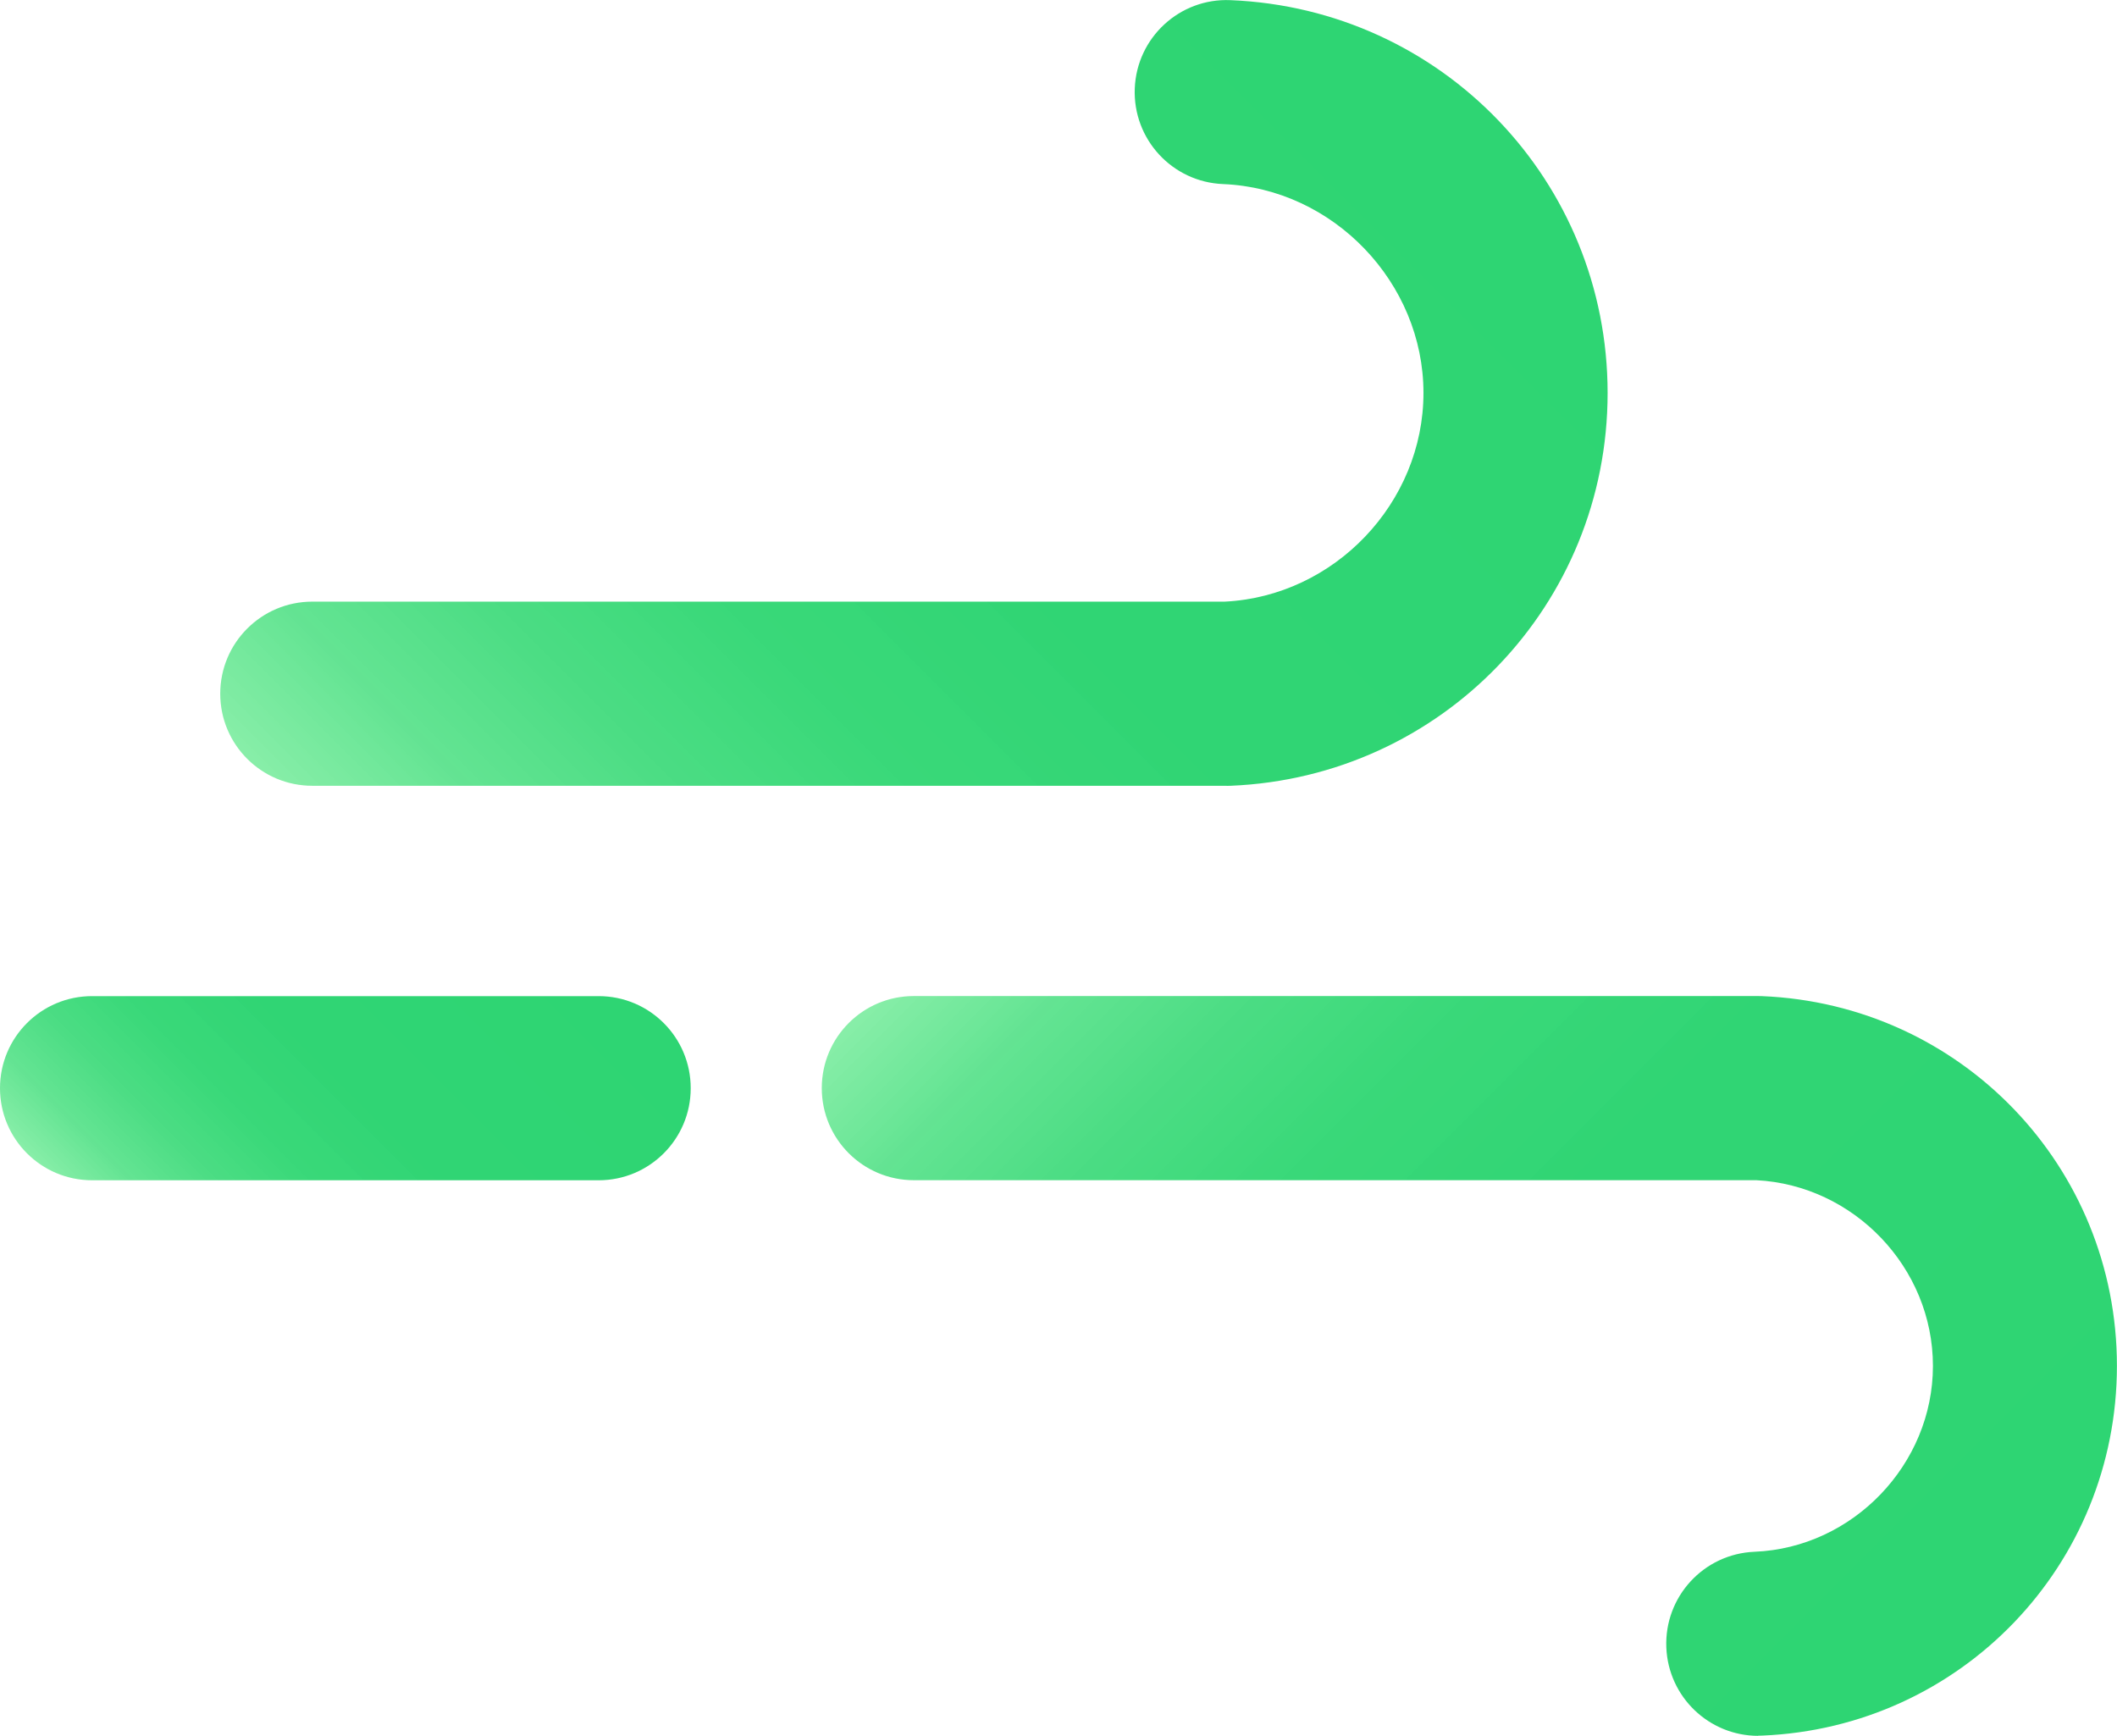 <svg id="outside__weather" class="weather-50n weather-50d" xmlns="http://www.w3.org/2000/svg" xmlns:xlink="http://www.w3.org/1999/xlink" viewBox="0 0 277.99 227.93" width="40%" x="30%" y="35%">
  <defs>
    <style>
      .weather-50__cls-1 {
        fill: url(#weather-50__linear-gradient-2);
      }

      .weather-50__cls-2 {
        fill: url(#weather-50__linear-gradient-3);
      }

      .weather-50__cls-3 {
        fill: url(#weather-50__linear-gradient);
      }
    </style>
    <linearGradient id="weather-50__linear-gradient" x1="190.26" y1="9.31" x2="66.19" y2="133.37" gradientUnits="userSpaceOnUse">
      <stop offset="0" stop-color="#2ed573"/>
      <stop offset=".49" stop-color="#30d574" stop-opacity="1"/>
      <stop offset=".67" stop-color="#38d878" stop-opacity=".99"/>
      <stop offset=".79" stop-color="#46dc80" stop-opacity=".97"/>
      <stop offset=".9" stop-color="#5ae28c" stop-opacity=".94"/>
      <stop offset=".98" stop-color="#74ea9b" stop-opacity=".91"/>
      <stop offset="1" stop-color="#7bed9f" stop-opacity=".9"/>
    </linearGradient>
    <linearGradient id="weather-50__linear-gradient-2" x1="258.49" y1="-1482.72" x2="142.61" y2="-1366.85" gradientTransform="translate(0 -1263.65) scale(1 -1)" xlink:href="#weather-50__linear-gradient"/>
    <linearGradient id="weather-50__linear-gradient-3" x1="70.53" y1="117.71" x2="20.17" y2="168.07" xlink:href="#weather-50__linear-gradient"/>
  </defs>
  <g>
    <path class="weather-50__cls-3" d="M161.08,103.18H41.01c-6.68,0-12.09-5.41-12.09-12.09s5.41-12.09,12.09-12.09h119.81c14.41-.71,26.1-12.96,26.1-27.41s-11.81-26.83-26.32-27.42c-6.67-.27-11.86-5.9-11.59-12.57,.27-6.67,5.9-11.87,12.57-11.58,27.77,1.13,49.52,23.79,49.52,51.58s-21.75,50.44-49.52,51.58c-.16,0-.33,.01-.49,.01Z"/>
  </g>
  <g>
    <path class="weather-50__cls-1" d="M230.88,227.93c-6.45,0-11.8-5.09-12.07-11.6-.27-6.67,4.91-12.3,11.59-12.57,12.91-.53,23.42-11.47,23.42-24.4s-10.39-23.74-23.2-24.39H120c-6.68,0-12.09-5.41-12.09-12.09s5.41-12.09,12.09-12.09h110.88c.16,0,.33,0,.49,.01,26.14,1.07,46.61,22.39,46.61,48.55s-20.47,47.49-46.61,48.55c-.17,0-.33,.01-.5,.01Z"/>
  </g>
  <g>
    <path class="weather-50__cls-2" d="M78.61,154.98H12.09c-6.68,0-12.09-5.41-12.09-12.09s5.41-12.09,12.09-12.09H78.61c6.68,0,12.09,5.41,12.09,12.09s-5.41,12.09-12.09,12.09Z"/>
  </g>
</svg>
